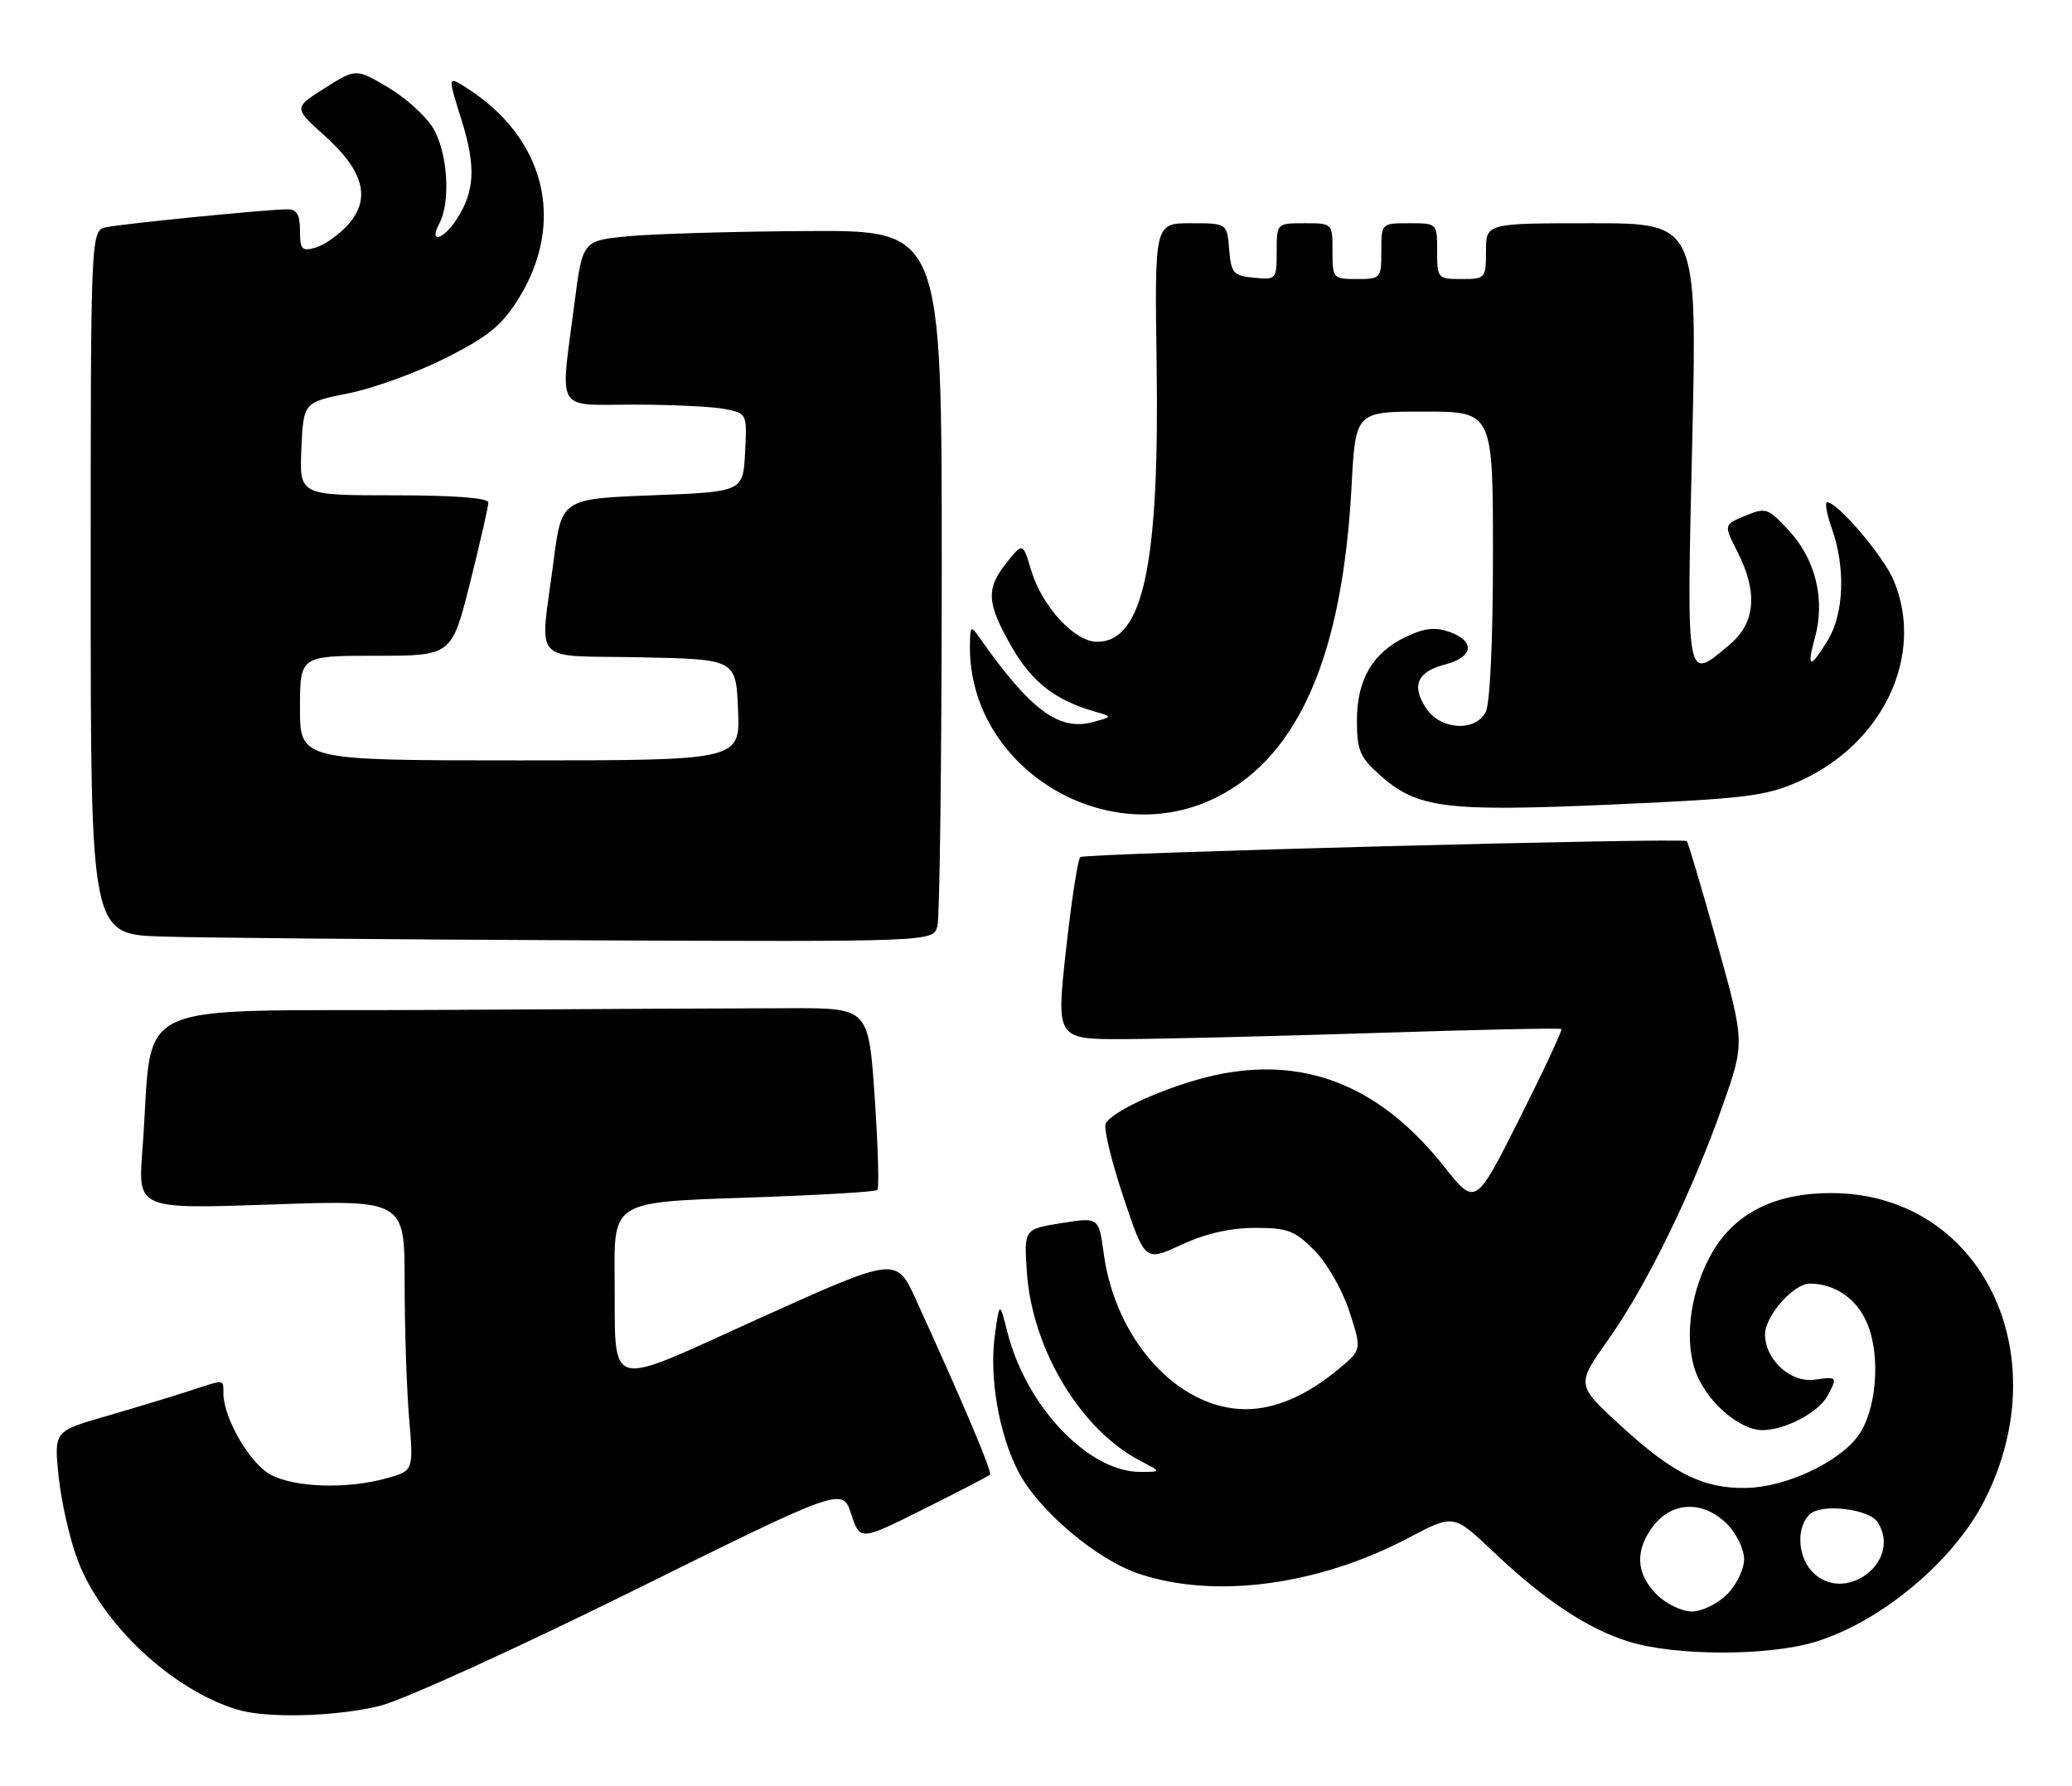 <?xml version="1.0" encoding="UTF-8" standalone="no"?>
<!DOCTYPE svg PUBLIC "-//W3C//DTD SVG 1.1//EN" "http://www.w3.org/Graphics/SVG/1.1/DTD/svg11.dtd" >
<svg xmlns="http://www.w3.org/2000/svg" xmlns:xlink="http://www.w3.org/1999/xlink" version="1.1" viewBox="0 0 297 256">
 <g >
 <path fill="currentColor"
d=" M 54.54 244.50 C 57.82 243.67 74.05 236.29 90.62 228.09 C 120.74 213.19 120.74 213.19 122.01 217.03 C 123.28 220.88 123.28 220.88 132.39 216.32 C 137.40 213.82 141.68 211.60 141.90 211.40 C 142.27 211.06 138.34 201.76 131.30 186.31 C 128.48 180.12 128.48 180.12 108.99 188.91 C 86.32 199.15 88.26 199.71 88.10 182.91 C 88.00 172.31 88.00 172.31 106.63 171.69 C 116.88 171.35 125.48 170.85 125.76 170.58 C 126.03 170.30 125.86 164.32 125.38 157.29 C 124.50 144.50 124.50 144.50 113.25 144.52 C 107.06 144.53 84.04 144.64 62.10 144.77 C 17.17 145.03 22.12 142.63 20.41 164.91 C 19.76 173.32 19.76 173.32 38.88 172.66 C 58.00 171.99 58.00 171.99 58.00 183.85 C 58.00 190.36 58.29 199.10 58.64 203.26 C 59.28 210.83 59.28 210.83 55.39 211.91 C 49.80 213.46 42.38 213.25 38.87 211.43 C 35.88 209.89 32.07 203.38 32.02 199.75 C 32.00 197.65 32.37 197.67 26.93 199.45 C 24.49 200.24 19.18 201.85 15.12 203.03 C 7.74 205.16 7.74 205.16 8.40 211.63 C 8.77 215.19 9.98 220.55 11.10 223.55 C 14.55 232.76 24.58 242.19 34.00 245.06 C 38.23 246.35 48.27 246.08 54.54 244.50 Z  M 260.04 235.40 C 269.51 232.58 280.04 223.81 284.48 215.03 C 295.16 193.88 283.82 171.10 262.57 171.02 C 254.54 170.99 248.77 173.83 245.49 179.43 C 242.41 184.68 241.37 191.57 242.95 196.34 C 244.37 200.67 249.22 205.00 252.63 205.00 C 255.89 205.00 260.68 202.46 261.97 200.06 C 263.41 197.37 263.35 197.30 260.13 197.77 C 256.69 198.27 253.00 194.91 253.00 191.27 C 253.00 188.65 257.09 184.00 259.39 184.00 C 263.03 184.00 266.17 186.17 267.65 189.72 C 269.62 194.42 268.99 202.18 266.34 205.82 C 263.55 209.66 255.88 213.22 250.23 213.29 C 244.06 213.37 239.81 211.24 232.18 204.24 C 225.94 198.50 225.94 198.50 230.55 192.00 C 236.01 184.30 242.52 170.98 246.93 158.47 C 250.11 149.45 250.11 149.45 246.10 135.10 C 243.89 127.20 241.95 120.67 241.79 120.57 C 240.97 120.05 155.40 122.31 154.85 122.86 C 154.49 123.21 153.56 129.24 152.79 136.25 C 151.39 149.00 151.39 149.00 161.45 148.95 C 166.98 148.92 183.20 148.52 197.50 148.06 C 211.80 147.59 223.64 147.35 223.81 147.50 C 223.98 147.66 221.28 153.44 217.81 160.34 C 211.50 172.90 211.50 172.90 206.98 167.20 C 198.09 155.98 187.69 151.61 175.34 153.88 C 168.89 155.07 159.78 158.92 158.50 161.01 C 158.14 161.58 159.26 166.28 160.98 171.45 C 164.12 180.85 164.12 180.85 169.31 178.44 C 172.75 176.84 176.31 176.02 179.85 176.01 C 184.57 176.00 185.58 176.39 188.42 179.25 C 190.23 181.08 192.42 184.90 193.42 187.99 C 195.20 193.47 195.20 193.47 191.92 196.21 C 187.33 200.04 182.81 202.00 178.56 202.00 C 168.91 202.00 159.90 192.13 158.21 179.71 C 157.50 174.47 157.50 174.47 152.14 175.33 C 146.78 176.19 146.78 176.19 147.19 182.34 C 147.94 193.40 154.91 204.99 163.50 209.43 C 166.50 210.99 166.50 210.99 163.45 210.99 C 156.06 211.01 147.14 201.66 144.43 191.07 C 143.27 186.50 143.27 186.50 142.59 191.50 C 141.79 197.43 143.17 205.46 145.92 210.85 C 148.79 216.46 157.12 223.54 163.28 225.60 C 174.16 229.24 189.02 227.25 201.93 220.43 C 208.36 217.04 208.36 217.04 213.93 222.32 C 221.40 229.41 227.58 233.51 233.55 235.34 C 240.18 237.38 253.28 237.40 260.04 235.40 Z  M 134.37 132.75 C 134.70 131.51 134.98 108.56 134.99 81.75 C 135.00 33.00 135.00 33.00 115.75 33.12 C 105.16 33.18 93.58 33.52 90.00 33.87 C 83.50 34.50 83.50 34.50 82.34 43.50 C 80.28 59.41 79.45 58.00 90.88 58.00 C 96.31 58.00 102.18 58.29 103.92 58.63 C 107.08 59.27 107.09 59.29 106.80 64.88 C 106.50 70.50 106.50 70.50 93.50 71.00 C 80.50 71.50 80.50 71.50 79.34 80.50 C 77.39 95.57 75.87 93.90 91.75 94.22 C 105.50 94.50 105.50 94.50 105.79 101.75 C 106.09 109.00 106.09 109.00 74.54 109.00 C 43.00 109.00 43.00 109.00 43.00 101.50 C 43.00 94.00 43.00 94.00 53.88 94.00 C 64.75 94.00 64.75 94.00 67.38 83.53 C 68.82 77.77 70.00 72.60 70.00 72.03 C 70.00 71.37 65.08 71.00 56.45 71.00 C 42.91 71.00 42.91 71.00 43.20 64.33 C 43.50 57.67 43.50 57.67 50.00 56.37 C 53.58 55.65 59.86 53.36 63.97 51.28 C 70.09 48.18 71.97 46.63 74.39 42.71 C 81.14 31.75 78.13 19.74 66.84 12.57 C 64.17 10.88 64.17 10.88 66.15 17.19 C 68.25 23.89 68.07 27.44 65.41 31.50 C 63.48 34.44 61.44 34.91 62.96 32.07 C 64.64 28.93 64.17 21.79 62.06 18.33 C 61.00 16.58 58.07 13.96 55.57 12.49 C 51.01 9.81 51.01 9.81 46.54 12.64 C 42.08 15.46 42.08 15.46 46.56 19.48 C 52.19 24.54 53.22 28.54 49.84 32.26 C 48.55 33.68 46.49 35.13 45.25 35.49 C 43.26 36.06 43.00 35.77 43.00 33.07 C 43.00 30.81 42.54 30.00 41.25 30.00 C 38.53 29.99 17.77 32.05 15.25 32.57 C 13.00 33.04 13.00 33.04 13.00 83.48 C 13.00 133.93 13.00 133.93 23.25 134.25 C 28.89 134.43 56.06 134.67 83.63 134.79 C 133.77 135.00 133.77 135.00 134.37 132.75 Z  M 174.62 114.17 C 186.25 108.18 192.44 93.77 193.73 69.75 C 194.30 59.00 194.30 59.00 204.15 59.00 C 214.00 59.00 214.00 59.00 214.00 79.57 C 214.00 91.83 213.58 100.91 212.96 102.07 C 211.42 104.96 206.46 104.63 204.41 101.51 C 202.27 98.24 203.15 96.28 207.20 95.23 C 211.21 94.19 211.49 91.89 207.76 90.58 C 205.71 89.86 204.15 90.03 201.56 91.27 C 196.75 93.56 194.50 97.40 194.50 103.29 C 194.50 107.51 194.93 108.55 197.71 111.03 C 203.13 115.88 207.02 116.38 231.00 115.33 C 250.05 114.49 253.10 114.12 257.74 112.07 C 269.90 106.71 275.94 93.99 271.45 83.22 C 270.00 79.74 263.42 72.00 261.91 72.00 C 261.54 72.00 261.84 73.69 262.57 75.75 C 264.56 81.31 264.32 87.96 262.01 91.75 C 259.45 95.96 258.92 95.86 260.15 91.41 C 261.64 86.02 260.27 80.27 256.53 76.18 C 253.43 72.80 253.14 72.70 250.18 73.93 C 247.07 75.21 247.07 75.21 249.03 79.07 C 252.01 84.89 251.64 89.28 247.92 92.41 C 241.63 97.71 241.75 98.35 242.56 63.50 C 243.28 32.00 243.28 32.00 228.14 32.00 C 213.00 32.00 213.00 32.00 213.00 36.00 C 213.00 39.90 212.92 40.00 209.50 40.00 C 206.08 40.00 206.00 39.90 206.00 36.00 C 206.00 32.00 206.00 32.00 202.00 32.00 C 198.00 32.00 198.00 32.00 198.00 36.00 C 198.00 39.90 197.92 40.00 194.50 40.00 C 191.08 40.00 191.00 39.90 191.00 36.00 C 191.00 32.00 191.00 32.00 187.00 32.00 C 183.00 32.00 183.00 32.00 183.00 36.06 C 183.00 40.05 182.93 40.12 179.75 39.81 C 176.78 39.53 176.47 39.17 176.19 35.75 C 175.88 32.00 175.88 32.00 170.69 32.00 C 165.50 32.00 165.50 32.00 165.79 52.12 C 166.21 81.00 163.85 92.00 157.25 92.00 C 154.04 92.00 149.36 86.93 147.82 81.78 C 146.61 77.75 146.61 77.75 144.31 80.63 C 141.29 84.40 141.41 86.44 145.02 92.73 C 147.91 97.78 151.26 100.38 156.99 102.02 C 159.50 102.74 159.50 102.74 156.60 103.52 C 151.78 104.81 147.67 101.74 140.47 91.50 C 139.13 89.60 139.06 89.65 139.03 92.57 C 138.85 110.17 158.84 122.30 174.62 114.17 Z  M 237.45 228.55 C 234.45 225.55 234.32 222.13 237.07 218.63 C 239.78 215.19 244.21 215.11 247.55 218.45 C 248.90 219.80 250.00 222.07 250.00 223.50 C 250.00 224.93 248.90 227.20 247.55 228.55 C 246.20 229.90 243.93 231.00 242.50 231.00 C 241.07 231.00 238.80 229.90 237.45 228.55 Z  M 259.65 225.17 C 257.59 222.89 257.51 218.65 259.51 216.99 C 261.32 215.49 267.96 216.33 269.15 218.21 C 272.78 223.93 264.21 230.21 259.65 225.17 Z "/>
</g>
</svg>